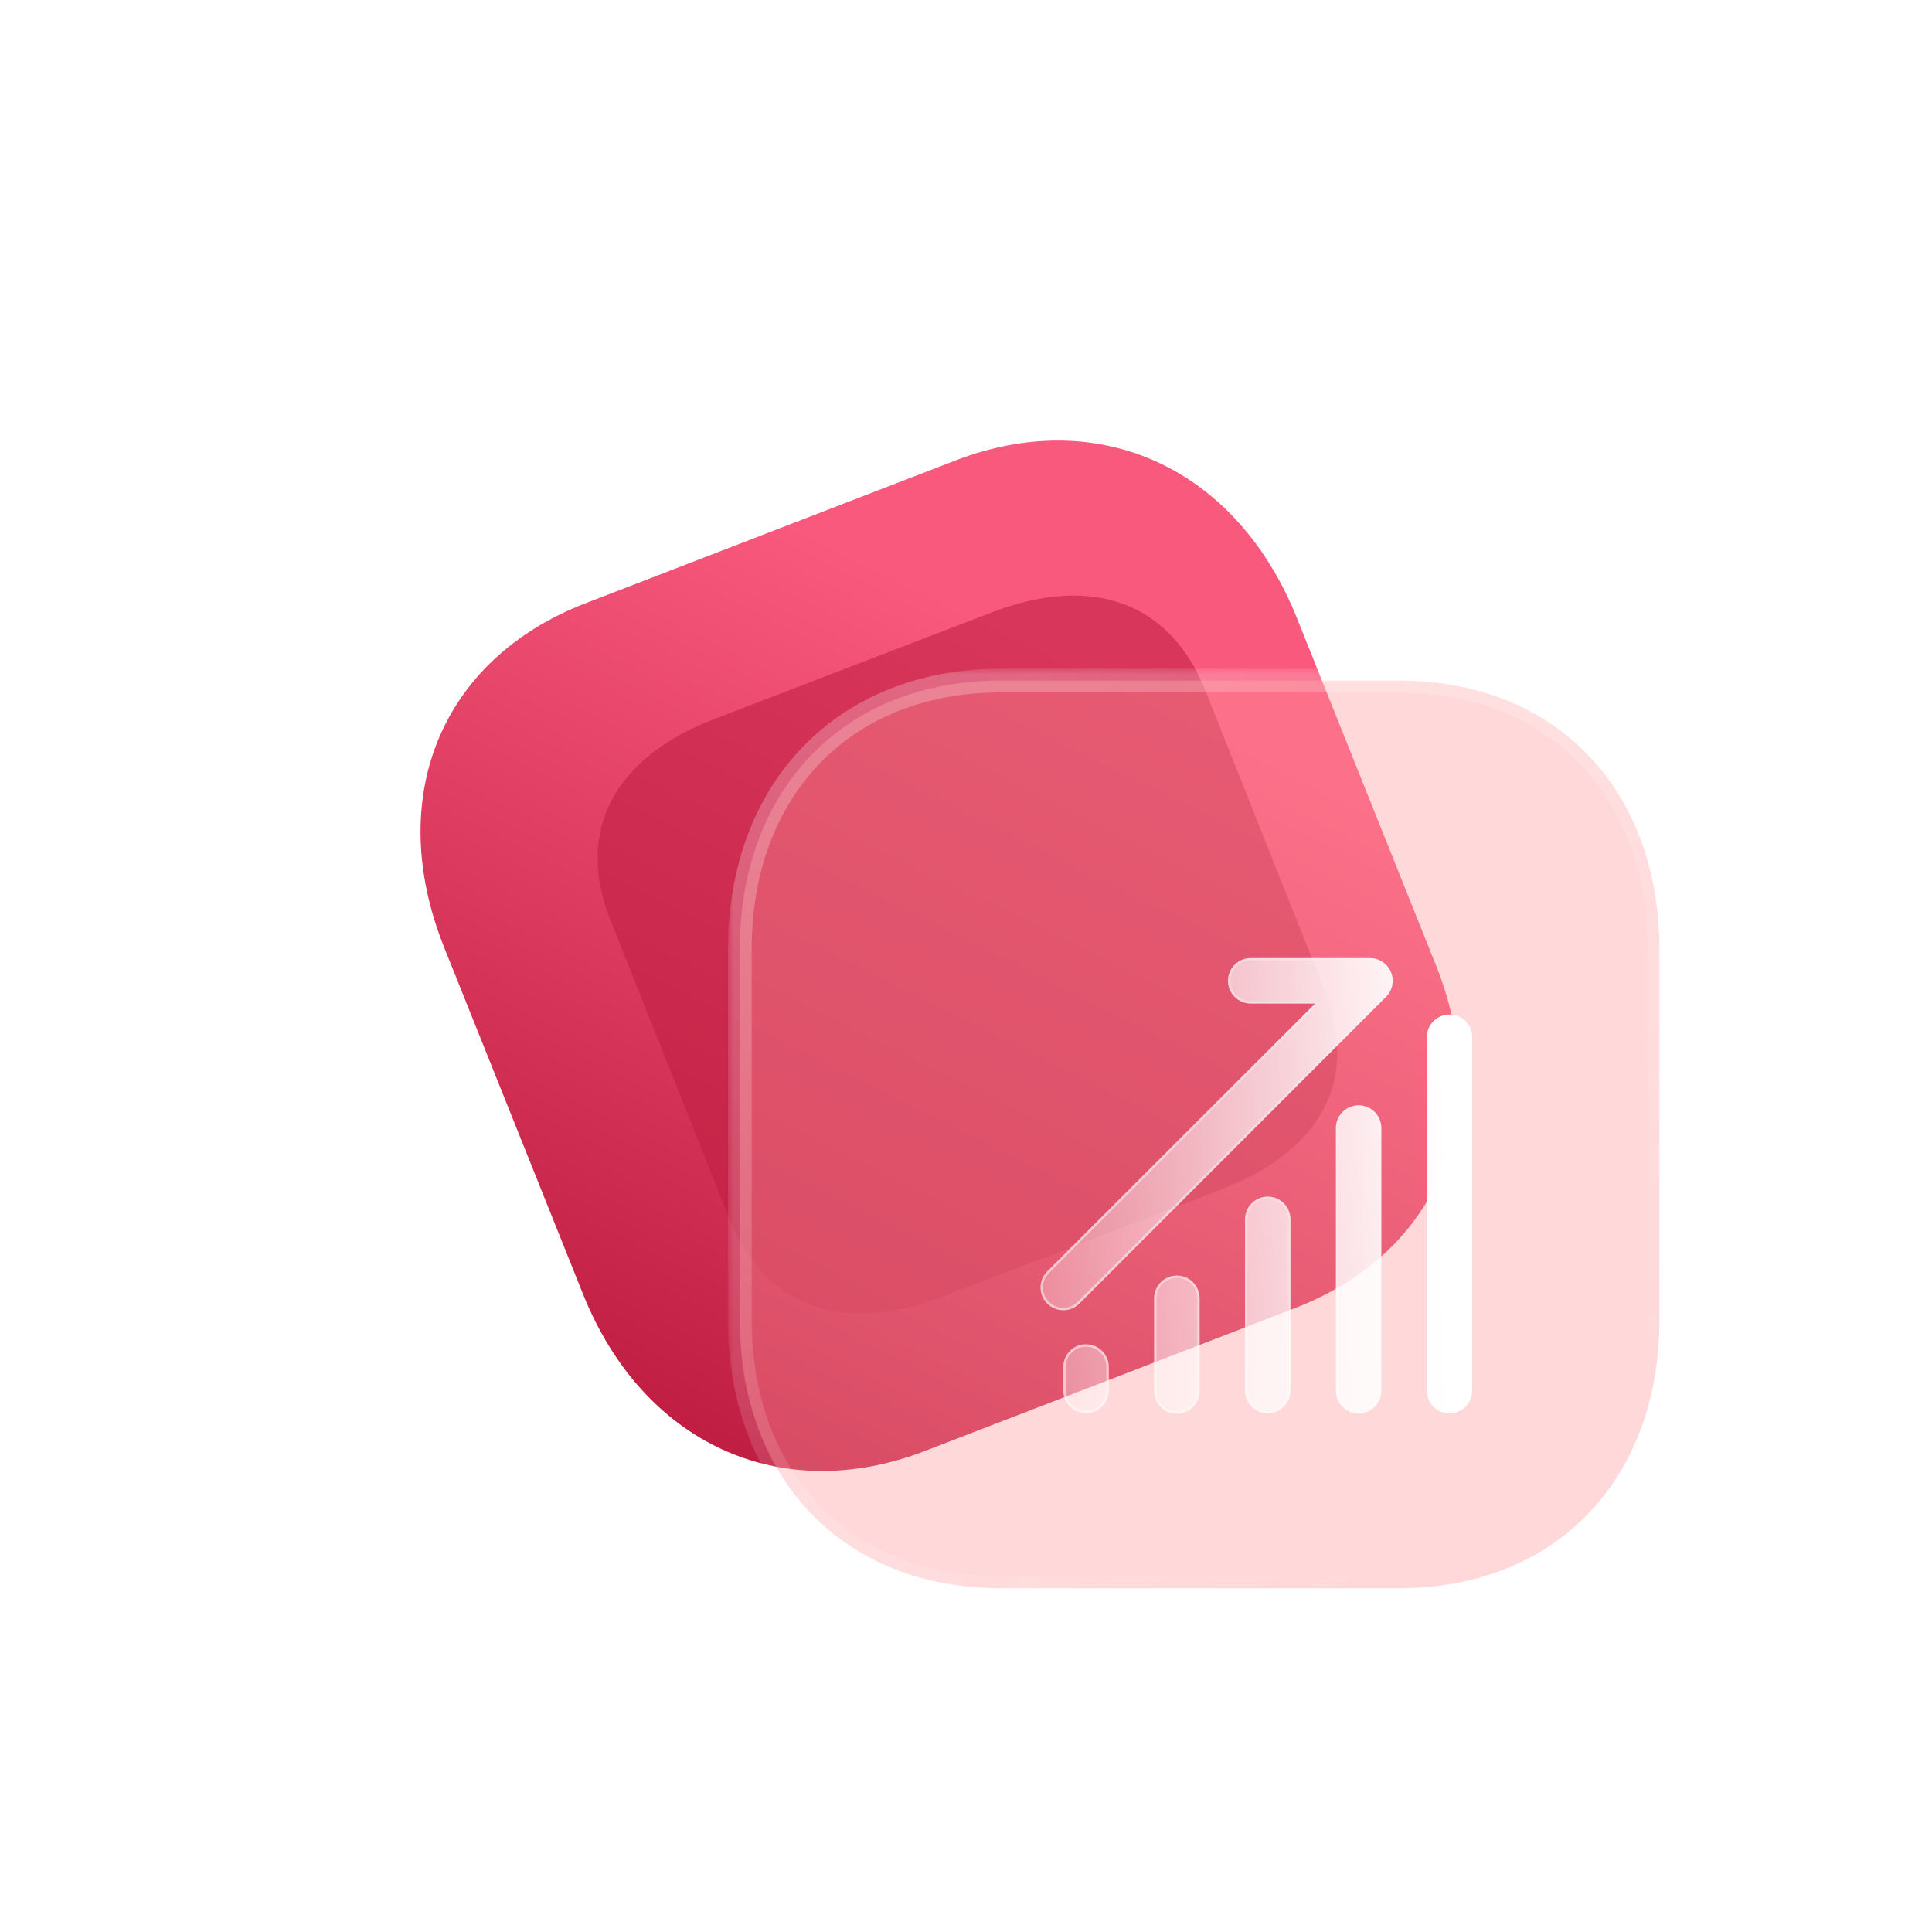 <svg width="163" height="161" viewBox="0 0 163 161" fill="none" xmlns="http://www.w3.org/2000/svg">
<path d="M80.588 38.86L49.398 50.899C37.202 55.607 32.408 67.283 37.477 79.942L49.177 109.156C54.232 121.779 65.842 127.123 78.038 122.416L109.228 110.376C121.424 105.669 126.182 94.006 121.127 81.383L109.428 52.169C104.358 39.511 92.784 34.152 80.588 38.86Z" fill="url(#paint0_linear)"/>
<g opacity="0.6" filter="url(#filter0_f)">
<path d="M83.609 51.69L60.229 60.681C51.749 63.943 48.536 70.175 51.491 77.599L61.501 102.745C64.504 110.292 71.128 112.628 79.608 109.367L102.988 100.375C111.606 97.061 114.718 90.981 111.714 83.434L101.705 58.288C98.749 50.864 92.227 48.376 83.609 51.69Z" fill="#C11E43"/>
</g>
<g filter="url(#filter1_b)">
<mask id="path-3-outside-1" maskUnits="userSpaceOnUse" x="61.418" y="56.421" width="80" height="79" fill="black">
<rect fill="white" x="61.418" y="56.421" width="80" height="79"/>
<path d="M118.044 57.421H84.412C71.262 57.421 62.418 66.534 62.418 80.088V111.371C62.418 124.887 71.262 134 84.412 134H118.044C131.194 134 140 124.887 140 111.371V80.088C140 66.534 131.194 57.421 118.044 57.421Z"/>
</mask>
<path d="M118.044 57.421H84.412C71.262 57.421 62.418 66.534 62.418 80.088V111.371C62.418 124.887 71.262 134 84.412 134H118.044C131.194 134 140 124.887 140 111.371V80.088C140 66.534 131.194 57.421 118.044 57.421Z" fill="#FF999A" fill-opacity="0.37"/>
<path d="M118.044 58.421C118.597 58.421 119.044 57.973 119.044 57.421C119.044 56.869 118.597 56.421 118.044 56.421V58.421ZM118.044 56.421C117.492 56.421 117.044 56.869 117.044 57.421C117.044 57.973 117.492 58.421 118.044 58.421V56.421ZM118.044 56.421H84.412V58.421H118.044V56.421ZM84.412 56.421C77.599 56.421 71.83 58.787 67.766 62.975C63.704 67.161 61.418 73.091 61.418 80.088H63.418C63.418 73.532 65.553 68.128 69.201 64.368C72.847 60.611 78.076 58.421 84.412 58.421V56.421ZM61.418 80.088V111.371H63.418V80.088H61.418ZM61.418 111.371C61.418 118.35 63.705 124.27 67.766 128.451C71.831 132.634 77.599 135 84.412 135V133C78.076 133 72.847 130.81 69.201 127.057C65.553 123.302 63.418 117.908 63.418 111.371H61.418ZM84.412 135H118.044V133H84.412V135ZM118.044 135C124.858 135 130.617 132.634 134.672 128.45C138.723 124.269 141 118.349 141 111.371H139C139 117.909 136.874 123.304 133.235 127.058C129.6 130.81 124.381 133 118.044 133V135ZM141 111.371V80.088H139V111.371H141ZM141 80.088C141 73.092 138.724 67.162 134.672 62.976C130.617 58.787 124.858 56.421 118.044 56.421V58.421C124.381 58.421 129.599 60.611 133.235 64.367C136.873 68.126 139 73.531 139 80.088H141Z" fill="url(#paint1_linear)" mask="url(#path-3-outside-1)"/>
</g>
<g filter="url(#filter2_bd)">
<path d="M112.355 78.484C112.261 78.71 112.122 78.922 111.939 79.105L86.064 104.98C85.315 105.729 84.102 105.729 83.353 104.98C82.605 104.232 82.605 103.018 83.353 102.27L105.956 79.667H100.521C99.462 79.667 98.604 78.809 98.604 77.75C98.604 76.692 99.462 75.833 100.521 75.833H110.583C110.843 75.833 111.091 75.885 111.317 75.979C111.543 76.072 111.755 76.211 111.939 76.395C112.311 76.767 112.499 77.256 112.5 77.744C112.5 77.746 112.5 77.748 112.5 77.75C112.5 77.752 112.5 77.754 112.5 77.756C112.499 78.014 112.448 78.259 112.355 78.484Z" fill="url(#paint2_linear)"/>
<path d="M119.208 82.514C119.208 81.455 118.35 80.597 117.292 80.597C116.233 80.597 115.375 81.455 115.375 82.514V112.33C115.375 113.388 116.233 114.247 117.292 114.247C118.35 114.247 119.208 113.388 119.208 112.33V82.514Z" fill="url(#paint3_linear)"/>
<path d="M109.625 88.254C110.684 88.254 111.542 89.112 111.542 90.171V112.334C111.542 113.392 110.684 114.25 109.625 114.25C108.567 114.25 107.708 113.392 107.708 112.334V90.171C107.708 89.112 108.567 88.254 109.625 88.254Z" fill="url(#paint4_linear)"/>
<path d="M103.875 97.875C103.875 96.817 103.017 95.958 101.958 95.958C100.9 95.958 100.042 96.817 100.042 97.875V112.318C100.042 113.377 100.9 114.235 101.958 114.235C103.017 114.235 103.875 113.377 103.875 112.318V97.875Z" fill="url(#paint5_linear)"/>
<path d="M94.292 102.619C95.35 102.619 96.208 103.477 96.208 104.536V112.356C96.208 113.414 95.35 114.272 94.292 114.272C93.233 114.272 92.375 113.414 92.375 112.356V104.536C92.375 103.477 93.233 102.619 94.292 102.619Z" fill="url(#paint6_linear)"/>
<path d="M86.625 108.417C87.684 108.417 88.542 109.275 88.542 110.333V112.303C88.542 113.362 87.684 114.22 86.625 114.22C85.567 114.22 84.708 113.362 84.708 112.303V110.333C84.708 109.275 85.567 108.417 86.625 108.417Z" fill="url(#paint7_linear)"/>
<path d="M112.262 78.445L112.262 78.445C112.174 78.66 112.042 78.86 111.868 79.035L85.993 104.91C85.284 105.619 84.133 105.619 83.424 104.91C82.714 104.2 82.714 103.05 83.424 102.34L106.027 79.737L106.198 79.567H105.956H100.521C99.518 79.567 98.704 78.753 98.704 77.75C98.704 76.747 99.518 75.933 100.521 75.933H110.583C110.83 75.933 111.065 75.982 111.279 76.071L111.279 76.071C111.493 76.16 111.694 76.291 111.868 76.466C112.221 76.819 112.399 77.281 112.4 77.745L112.4 77.75L112.4 77.755C112.399 78 112.35 78.233 112.262 78.445ZM117.292 80.697C118.295 80.697 119.108 81.51 119.108 82.514V112.33C119.108 113.333 118.295 114.147 117.292 114.147C116.288 114.147 115.475 113.333 115.475 112.33V82.514C115.475 81.51 116.288 80.697 117.292 80.697ZM109.625 88.354C110.628 88.354 111.442 89.168 111.442 90.171V112.334C111.442 113.337 110.628 114.15 109.625 114.15C108.622 114.15 107.808 113.337 107.808 112.334V90.171C107.808 89.168 108.622 88.354 109.625 88.354ZM101.958 96.058C102.962 96.058 103.775 96.872 103.775 97.875V112.318C103.775 113.322 102.962 114.135 101.958 114.135C100.955 114.135 100.142 113.322 100.142 112.318V97.875C100.142 96.872 100.955 96.058 101.958 96.058ZM94.292 102.719C95.295 102.719 96.108 103.532 96.108 104.536V112.356C96.108 113.359 95.295 114.172 94.292 114.172C93.288 114.172 92.475 113.359 92.475 112.356V104.536C92.475 103.532 93.288 102.719 94.292 102.719ZM86.625 108.517C87.628 108.517 88.442 109.33 88.442 110.333V112.303C88.442 113.307 87.628 114.12 86.625 114.12C85.622 114.12 84.808 113.307 84.808 112.303V110.333C84.808 109.33 85.622 108.517 86.625 108.517Z" stroke="url(#paint8_linear)" stroke-opacity="0.5" stroke-width="0.2"/>
</g>
<defs>
<filter id="filter0_f" x="0.417" y="0.249" width="162.413" height="160.553" filterUnits="userSpaceOnUse" color-interpolation-filters="sRGB">
<feFlood flood-opacity="0" result="BackgroundImageFix"/>
<feBlend mode="normal" in="SourceGraphic" in2="BackgroundImageFix" result="shape"/>
<feGaussianBlur stdDeviation="25" result="effect1_foregroundBlur"/>
</filter>
<filter id="filter1_b" x="37.418" y="32.421" width="127.582" height="126.579" filterUnits="userSpaceOnUse" color-interpolation-filters="sRGB">
<feFlood flood-opacity="0" result="BackgroundImageFix"/>
<feGaussianBlur in="BackgroundImage" stdDeviation="12"/>
<feComposite in2="SourceAlpha" operator="in" result="effect1_backgroundBlur"/>
<feBlend mode="normal" in="SourceGraphic" in2="effect1_backgroundBlur" result="shape"/>
</filter>
<filter id="filter2_bd" x="67.792" y="60.833" width="66.417" height="68.439" filterUnits="userSpaceOnUse" color-interpolation-filters="sRGB">
<feFlood flood-opacity="0" result="BackgroundImageFix"/>
<feGaussianBlur in="BackgroundImage" stdDeviation="7.5"/>
<feComposite in2="SourceAlpha" operator="in" result="effect1_backgroundBlur"/>
<feColorMatrix in="SourceAlpha" type="matrix" values="0 0 0 0 0 0 0 0 0 0 0 0 0 0 0 0 0 0 127 0"/>
<feOffset dx="5" dy="5"/>
<feGaussianBlur stdDeviation="5"/>
<feColorMatrix type="matrix" values="0 0 0 0 0.988 0 0 0 0 0.361 0 0 0 0 0.373 0 0 0 0.7 0"/>
<feBlend mode="normal" in2="effect1_backgroundBlur" result="effect2_dropShadow"/>
<feBlend mode="normal" in="SourceGraphic" in2="effect2_dropShadow" result="shape"/>
</filter>
<linearGradient id="paint0_linear" x1="83.579" y1="52.29" x2="51.534" y2="116.915" gradientUnits="userSpaceOnUse">
<stop stop-color="#FA597E"/>
<stop offset="1" stop-color="#C11E43"/>
</linearGradient>
<linearGradient id="paint1_linear" x1="74.768" y1="66.343" x2="123.479" y2="127.463" gradientUnits="userSpaceOnUse">
<stop stop-color="white" stop-opacity="0.25"/>
<stop offset="1" stop-color="white" stop-opacity="0"/>
</linearGradient>
<linearGradient id="paint2_linear" x1="116.626" y1="82.775" x2="76.057" y2="84.028" gradientUnits="userSpaceOnUse">
<stop stop-color="white"/>
<stop offset="1" stop-color="white" stop-opacity="0.2"/>
</linearGradient>
<linearGradient id="paint3_linear" x1="116.626" y1="82.775" x2="76.057" y2="84.028" gradientUnits="userSpaceOnUse">
<stop stop-color="white"/>
<stop offset="1" stop-color="white" stop-opacity="0.2"/>
</linearGradient>
<linearGradient id="paint4_linear" x1="116.626" y1="82.775" x2="76.057" y2="84.028" gradientUnits="userSpaceOnUse">
<stop stop-color="white"/>
<stop offset="1" stop-color="white" stop-opacity="0.2"/>
</linearGradient>
<linearGradient id="paint5_linear" x1="116.626" y1="82.775" x2="76.057" y2="84.028" gradientUnits="userSpaceOnUse">
<stop stop-color="white"/>
<stop offset="1" stop-color="white" stop-opacity="0.2"/>
</linearGradient>
<linearGradient id="paint6_linear" x1="116.626" y1="82.775" x2="76.057" y2="84.028" gradientUnits="userSpaceOnUse">
<stop stop-color="white"/>
<stop offset="1" stop-color="white" stop-opacity="0.2"/>
</linearGradient>
<linearGradient id="paint7_linear" x1="116.626" y1="82.775" x2="76.057" y2="84.028" gradientUnits="userSpaceOnUse">
<stop stop-color="white"/>
<stop offset="1" stop-color="white" stop-opacity="0.2"/>
</linearGradient>
<linearGradient id="paint8_linear" x1="86.715" y1="88.728" x2="117.638" y2="88.889" gradientUnits="userSpaceOnUse">
<stop stop-color="white"/>
<stop offset="1" stop-color="white" stop-opacity="0"/>
</linearGradient>
</defs>
</svg>
